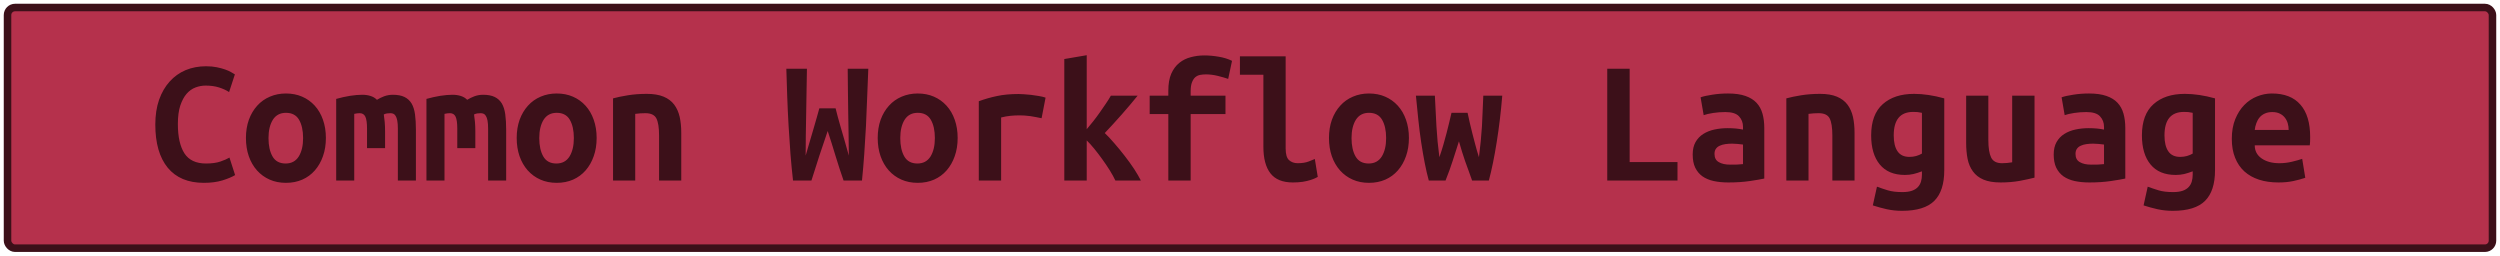 <?xml version="1.0" encoding="UTF-8"?>
<svg height="34" width="332.4" version="1.1" xmlns="http://www.w3.org/2000/svg">
    <rect
        height="32"
        width="330.4"
        rx="1"
        ry="1"
        x="1"
        y="1"
        fill="#B5314C"
        stroke="#3c1019"
        stroke-width="1"
         />
    <g transform="translate(0, 12)">
        <path fill="#3c1019" d="M27.10 12.31L27.10 12.31Q23.96 12.31 22.30 10.30Q20.65 8.28 20.65 4.56L20.65 4.56Q20.65 2.71 21.15 1.27Q21.66-0.17 22.56-1.16Q23.46-2.16 24.69-2.68Q25.93-3.19 27.39-3.19L27.39-3.19Q28.18-3.19 28.82-3.06Q29.46-2.93 29.94-2.76Q30.42-2.59 30.74-2.40Q31.06-2.21 31.23-2.11L31.23-2.11L30.46 0.24Q29.91-0.12 29.13-0.37Q28.35-0.62 27.34-0.62L27.34-0.62Q26.65-0.62 25.99-0.37Q25.33-0.12 24.81 0.47Q24.30 1.06 23.97 2.04Q23.65 3.02 23.65 4.49L23.65 4.49Q23.65 7.03 24.52 8.39Q25.40 9.74 27.39 9.74L27.39 9.74Q28.54 9.74 29.30 9.48Q30.06 9.22 30.51 8.95L30.51 8.95L31.26 11.28Q30.63 11.66 29.56 11.99Q28.50 12.31 27.10 12.31ZM43.33 6.34L43.33 6.34Q43.33 7.68 42.94 8.77Q42.56 9.86 41.86 10.66Q41.17 11.45 40.20 11.88Q39.22 12.31 38.02 12.31L38.02 12.31Q36.82 12.31 35.85 11.88Q34.88 11.45 34.17 10.66Q33.46 9.86 33.08 8.77Q32.70 7.68 32.70 6.34L32.70 6.34Q32.70 5.02 33.09 3.92Q33.49 2.83 34.20 2.05Q34.90 1.27 35.89 0.85Q36.87 0.43 38.02 0.43L38.02 0.43Q39.20 0.43 40.17 0.85Q41.14 1.27 41.85 2.05Q42.56 2.83 42.94 3.92Q43.33 5.02 43.33 6.34ZM35.70 6.36L35.70 6.36Q35.70 7.87 36.24 8.81Q36.78 9.74 37.98 9.74L37.98 9.74Q39.13 9.74 39.72 8.81Q40.30 7.87 40.30 6.36L40.30 6.36Q40.30 4.85 39.76 3.92Q39.22 3 38.02 3L38.02 3Q36.87 3 36.28 3.92Q35.70 4.85 35.70 6.36ZM52.23 0.60L52.23 0.60Q53.17 0.60 53.77 0.89Q54.37 1.18 54.72 1.75Q55.06 2.33 55.18 3.20Q55.30 4.08 55.30 5.26L55.30 5.26L55.30 12L52.90 12L52.90 5.11Q52.90 4.44 52.82 4.03Q52.74 3.62 52.60 3.41Q52.47 3.19 52.29 3.12Q52.11 3.05 51.92 3.05L51.92 3.05Q51.70 3.05 51.46 3.08Q51.22 3.12 51.03 3.22L51.03 3.22Q51.10 3.67 51.15 4.22Q51.20 4.78 51.20 5.45L51.20 5.45L51.20 7.70L48.80 7.70L48.80 5.11Q48.80 3.96 48.57 3.50Q48.34 3.05 47.84 3.05L47.84 3.05Q47.70 3.05 47.49 3.07Q47.29 3.10 47.10 3.14L47.10 3.14L47.10 12L44.70 12L44.70 1.15Q45.63 0.89 46.54 0.74Q47.46 0.60 48.15 0.60L48.15 0.60Q48.78 0.60 49.27 0.76Q49.76 0.91 50.12 1.27L50.12 1.27Q50.53 1.01 51.08 0.80Q51.63 0.60 52.23 0.60ZM64.23 0.60L64.23 0.60Q65.17 0.60 65.77 0.89Q66.37 1.18 66.72 1.75Q67.06 2.33 67.18 3.20Q67.30 4.08 67.30 5.26L67.30 5.26L67.30 12L64.90 12L64.90 5.11Q64.90 4.44 64.82 4.03Q64.74 3.62 64.60 3.41Q64.47 3.19 64.29 3.12Q64.11 3.05 63.92 3.05L63.92 3.05Q63.70 3.05 63.46 3.08Q63.22 3.12 63.03 3.22L63.03 3.22Q63.10 3.67 63.15 4.22Q63.20 4.78 63.20 5.45L63.20 5.45L63.20 7.70L60.80 7.70L60.80 5.11Q60.80 3.96 60.57 3.50Q60.34 3.05 59.84 3.05L59.84 3.05Q59.70 3.05 59.49 3.07Q59.29 3.10 59.10 3.14L59.10 3.14L59.10 12L56.70 12L56.70 1.15Q57.63 0.89 58.54 0.74Q59.46 0.60 60.15 0.60L60.15 0.60Q60.78 0.60 61.27 0.76Q61.76 0.91 62.12 1.27L62.12 1.27Q62.53 1.01 63.08 0.80Q63.63 0.60 64.23 0.60ZM79.33 6.34L79.33 6.34Q79.33 7.68 78.94 8.77Q78.56 9.86 77.86 10.66Q77.17 11.45 76.20 11.88Q75.22 12.31 74.02 12.31L74.02 12.31Q72.82 12.31 71.85 11.88Q70.88 11.45 70.17 10.66Q69.46 9.86 69.08 8.77Q68.70 7.68 68.70 6.34L68.70 6.34Q68.70 5.02 69.09 3.92Q69.49 2.83 70.20 2.05Q70.90 1.27 71.89 0.85Q72.87 0.43 74.02 0.43L74.02 0.43Q75.20 0.43 76.17 0.85Q77.14 1.27 77.85 2.05Q78.56 2.83 78.94 3.92Q79.33 5.02 79.33 6.34ZM71.70 6.36L71.70 6.36Q71.70 7.87 72.24 8.81Q72.78 9.74 73.98 9.74L73.98 9.74Q75.13 9.74 75.72 8.81Q76.30 7.87 76.30 6.36L76.30 6.36Q76.30 4.85 75.76 3.92Q75.22 3 74.02 3L74.02 3Q72.87 3 72.28 3.92Q71.70 4.85 71.70 6.36ZM81.51 12L81.51 1.08Q82.30 0.86 83.47 0.67Q84.63 0.48 86 0.48L86 0.48Q87.34 0.48 88.23 0.85Q89.12 1.22 89.64 1.91Q90.15 2.59 90.37 3.54Q90.58 4.49 90.58 5.64L90.58 5.64L90.58 12L87.63 12L87.63 6.02Q87.63 4.44 87.27 3.74Q86.91 3.05 85.81 3.05L85.81 3.05Q85.47 3.05 85.15 3.07Q84.82 3.10 84.46 3.14L84.46 3.14L84.46 12L81.51 12ZM108.94 2.40L111.10 2.40Q111.20 2.86 111.39 3.53Q111.58 4.20 111.81 5.02Q112.04 5.83 112.32 6.77Q112.59 7.70 112.86 8.69L112.86 8.69Q112.86 7.44 112.83 6.01Q112.81 4.58 112.78 3.10Q112.76 1.61 112.74 0.08Q112.71-1.44 112.71-2.86L112.71-2.86L115.45-2.86Q115.38-1.03 115.30 0.90Q115.23 2.83 115.14 4.74Q115.04 6.65 114.91 8.50Q114.78 10.34 114.61 12L114.61 12L112.16 12Q111.63 10.49 111.10 8.75Q110.58 7.01 110.05 5.42L110.05 5.42Q109.52 6.94 108.94 8.71Q108.37 10.49 107.89 12L107.89 12L105.44 12Q105.25 10.34 105.10 8.48Q104.96 6.62 104.85 4.72Q104.74 2.81 104.67 0.88Q104.60-1.06 104.55-2.86L104.55-2.86L107.29-2.86Q107.26-1.44 107.24 0.07Q107.22 1.58 107.19 3.08Q107.17 4.58 107.14 6.01Q107.12 7.44 107.12 8.69L107.12 8.69Q107.34 7.92 107.61 7.01Q107.89 6.10 108.14 5.21Q108.39 4.32 108.61 3.58Q108.82 2.83 108.94 2.40L108.94 2.40ZM127.33 6.34L127.33 6.34Q127.33 7.68 126.94 8.77Q126.56 9.86 125.86 10.66Q125.17 11.45 124.20 11.88Q123.22 12.31 122.02 12.31L122.02 12.31Q120.82 12.31 119.85 11.88Q118.88 11.45 118.17 10.66Q117.46 9.86 117.08 8.77Q116.70 7.68 116.70 6.34L116.70 6.34Q116.70 5.02 117.09 3.92Q117.49 2.83 118.20 2.05Q118.90 1.27 119.89 0.85Q120.87 0.43 122.02 0.43L122.02 0.43Q123.20 0.43 124.17 0.85Q125.14 1.27 125.85 2.05Q126.56 2.83 126.94 3.92Q127.33 5.02 127.33 6.34ZM119.70 6.36L119.70 6.36Q119.70 7.87 120.24 8.81Q120.78 9.74 121.98 9.74L121.98 9.74Q123.13 9.74 123.72 8.81Q124.30 7.87 124.30 6.36L124.30 6.36Q124.30 4.85 123.76 3.92Q123.22 3 122.02 3L122.02 3Q120.87 3 120.28 3.92Q119.70 4.85 119.70 6.36ZM139.02 0.98L138.49 3.72Q138.20 3.65 137.80 3.58Q137.41 3.50 137 3.44Q136.59 3.38 136.21 3.36Q135.82 3.34 135.56 3.34L135.56 3.34Q134.94 3.34 134.34 3.40Q133.74 3.46 133.11 3.62L133.11 3.62L133.11 12L130.14 12L130.14 1.46Q131.31 1.03 132.55 0.77Q133.78 0.50 135.44 0.50L135.44 0.50Q135.68 0.50 136.12 0.53Q136.57 0.55 137.07 0.61Q137.58 0.67 138.09 0.76Q138.61 0.84 139.02 0.98L139.02 0.98ZM144.49-4.66L144.49 5.18Q144.92 4.68 145.36 4.12Q145.81 3.55 146.23 2.95Q146.65 2.35 147.03 1.79Q147.42 1.22 147.70 0.72L147.70 0.72L151.26 0.72Q150.82 1.27 150.27 1.92Q149.72 2.57 149.13 3.24Q148.54 3.91 147.96 4.54Q147.37 5.16 146.89 5.69L146.89 5.69Q147.49 6.26 148.18 7.07Q148.88 7.87 149.55 8.74Q150.22 9.60 150.79 10.46Q151.35 11.33 151.69 12L151.69 12L148.30 12Q148.02 11.40 147.55 10.64Q147.08 9.89 146.55 9.16Q146.02 8.42 145.48 7.76Q144.94 7.10 144.49 6.67L144.49 6.67L144.49 12L141.51 12L141.51-4.15L144.49-4.66ZM158.31 12L155.34 12L155.34 3.17L152.86 3.17L152.86 0.72L155.34 0.72L155.34 0.07Q155.34-1.30 155.73-2.20Q156.13-3.10 156.80-3.64Q157.47-4.18 158.34-4.40Q159.20-4.63 160.11-4.63L160.11-4.63Q161.05-4.63 162.03-4.46Q163.02-4.30 163.81-3.91L163.81-3.91L163.30-1.51Q162.75-1.70 161.92-1.91Q161.10-2.11 160.35-2.11L160.35-2.11Q159.94-2.11 159.57-2.04Q159.20-1.97 158.92-1.73Q158.65-1.49 158.48-1.04Q158.31-0.60 158.31 0.12L158.31 0.12L158.31 0.72L162.94 0.72L162.94 3.17L158.31 3.17L158.31 12ZM174.82 9.14L175.21 11.52Q175.14 11.57 174.88 11.69Q174.63 11.81 174.22 11.94Q173.82 12.07 173.23 12.17Q172.64 12.26 171.90 12.26L171.90 12.26Q169.86 12.26 168.92 11.05Q167.98 9.84 167.98 7.51L167.98 7.51L167.98-2.06L164.86-2.06L164.86-4.51L170.94-4.51L170.94 7.73Q170.94 8.88 171.39 9.29Q171.85 9.70 172.54 9.70L172.54 9.70Q173.43 9.70 174.03 9.46Q174.63 9.22 174.82 9.14L174.82 9.14ZM187.33 6.34L187.33 6.34Q187.33 7.68 186.94 8.77Q186.56 9.86 185.86 10.66Q185.17 11.45 184.20 11.88Q183.22 12.31 182.02 12.31L182.02 12.31Q180.82 12.31 179.85 11.88Q178.88 11.45 178.17 10.66Q177.46 9.86 177.08 8.77Q176.70 7.68 176.70 6.34L176.70 6.34Q176.70 5.02 177.09 3.92Q177.49 2.83 178.20 2.05Q178.90 1.27 179.89 0.85Q180.87 0.43 182.02 0.43L182.02 0.43Q183.20 0.43 184.17 0.85Q185.14 1.27 185.85 2.05Q186.56 2.83 186.94 3.92Q187.33 5.02 187.33 6.34ZM179.70 6.36L179.70 6.36Q179.70 7.87 180.24 8.81Q180.78 9.74 181.98 9.74L181.98 9.74Q183.13 9.74 183.72 8.81Q184.30 7.87 184.30 6.36L184.30 6.36Q184.30 4.85 183.76 3.92Q183.22 3 182.02 3L182.02 3Q180.87 3 180.28 3.92Q179.70 4.85 179.70 6.36ZM197.96 12L195.73 12Q195.46 11.26 195.24 10.63Q195.01 10.01 194.80 9.42Q194.60 8.83 194.40 8.20Q194.19 7.56 193.98 6.79L193.98 6.79Q193.74 7.56 193.54 8.17Q193.35 8.78 193.15 9.38Q192.94 9.98 192.73 10.61Q192.51 11.23 192.20 12L192.20 12L189.97 12Q189.68 10.94 189.43 9.66Q189.18 8.38 188.96 6.92Q188.74 5.47 188.58 3.91Q188.41 2.35 188.26 0.72L188.26 0.72L190.78 0.72Q190.88 2.81 190.99 4.80Q191.10 6.79 191.38 8.90L191.38 8.90Q191.70 7.99 191.92 7.21Q192.15 6.43 192.33 5.72Q192.51 5.02 192.67 4.36Q192.82 3.70 192.99 3L192.99 3L195.13 3Q195.27 3.70 195.43 4.36Q195.58 5.02 195.76 5.72Q195.94 6.43 196.15 7.21Q196.35 7.99 196.64 8.90L196.64 8.90Q196.78 7.80 196.88 6.79Q196.98 5.78 197.04 4.79Q197.10 3.79 197.13 2.80Q197.17 1.80 197.22 0.72L197.22 0.72L199.74 0.72Q199.47 4.01 199.00 6.91Q198.54 9.82 197.96 12L197.96 12ZM223.04 9.55L223.04 12L213.70 12L213.70-2.86L216.68-2.86L216.68 9.55L223.04 9.55ZM230.02 9.89L230.02 9.89Q230.50 9.89 230.96 9.88Q231.42 9.86 231.75 9.82L231.75 9.82L231.75 7.22Q231.46 7.18 231.06 7.14Q230.65 7.10 230.31 7.10L230.31 7.10Q229.86 7.10 229.42 7.16Q228.99 7.22 228.67 7.37Q228.34 7.51 228.15 7.78Q227.96 8.04 227.96 8.47L227.96 8.47Q227.96 9.24 228.54 9.56Q229.11 9.89 230.02 9.89ZM229.76 0.43L229.76 0.43Q231.15 0.43 232.08 0.76Q233 1.08 233.55 1.67Q234.10 2.26 234.34 3.11Q234.58 3.96 234.58 5.02L234.58 5.02L234.58 11.74Q233.94 11.88 232.66 12.07Q231.39 12.26 229.81 12.26L229.81 12.26Q228.73 12.26 227.85 12.07Q226.98 11.88 226.35 11.44Q225.73 10.99 225.39 10.28Q225.06 9.58 225.06 8.54L225.06 8.54Q225.06 7.56 225.44 6.89Q225.82 6.22 226.47 5.81Q227.12 5.40 227.96 5.22Q228.80 5.04 229.71 5.04L229.71 5.04Q230.86 5.04 231.75 5.23L231.75 5.23L231.75 4.87Q231.75 4.03 231.22 3.47Q230.70 2.90 229.40 2.90L229.40 2.90Q228.56 2.90 227.78 3.02Q227 3.14 226.52 3.31L226.52 3.31L226.11 0.94Q226.66 0.74 227.67 0.59Q228.68 0.43 229.76 0.43ZM237.51 12L237.51 1.08Q238.30 0.86 239.47 0.67Q240.63 0.48 242 0.48L242 0.48Q243.34 0.48 244.23 0.85Q245.12 1.22 245.64 1.91Q246.15 2.59 246.37 3.54Q246.58 4.49 246.58 5.64L246.58 5.64L246.58 12L243.63 12L243.63 6.02Q243.63 4.44 243.27 3.74Q242.91 3.05 241.81 3.05L241.81 3.05Q241.47 3.05 241.15 3.07Q240.82 3.10 240.46 3.14L240.46 3.14L240.46 12L237.51 12ZM251.79 6L251.79 6Q251.79 7.39 252.30 8.12Q252.80 8.86 253.88 8.86L253.88 8.86Q254.36 8.86 254.78 8.74Q255.20 8.62 255.54 8.42L255.54 8.42L255.54 3Q255.20 2.93 254.94 2.90Q254.67 2.88 254.38 2.88L254.38 2.88Q251.79 2.88 251.79 6ZM258.51 1.08L258.51 10.63Q258.51 13.39 257.18 14.71Q255.85 16.03 252.90 16.03L252.90 16.03Q251.84 16.03 250.87 15.82Q249.90 15.60 249.01 15.31L249.01 15.31L249.56 12.82Q250.26 13.08 251.02 13.31Q251.79 13.54 252.94 13.54L252.94 13.54Q253.71 13.54 254.22 13.36Q254.72 13.18 255.01 12.86Q255.30 12.55 255.42 12.13Q255.54 11.71 255.54 11.23L255.54 11.23L255.54 10.78Q254.91 11.02 254.40 11.14Q253.88 11.26 253.28 11.26L253.28 11.26Q251.07 11.26 249.93 9.86Q248.79 8.47 248.79 6L248.79 6Q248.79 3.22 250.33 1.85Q251.86 0.48 254.50 0.48L254.50 0.48Q256.35 0.48 258.51 1.08L258.51 1.08ZM270.51 0.72L270.51 11.62Q269.70 11.83 268.53 12.05Q267.37 12.26 266 12.26L266 12.26Q264.61 12.26 263.72 11.88Q262.83 11.50 262.32 10.79Q261.80 10.08 261.61 9.12Q261.42 8.16 261.42 7.01L261.42 7.01L261.42 0.72L264.37 0.72L264.37 6.62Q264.37 8.18 264.74 8.94Q265.11 9.70 266.19 9.70L266.19 9.70Q266.86 9.70 267.54 9.58L267.54 9.58L267.54 0.72L270.51 0.72ZM278.02 9.89L278.02 9.89Q278.50 9.89 278.96 9.88Q279.42 9.86 279.75 9.82L279.75 9.82L279.75 7.22Q279.46 7.18 279.06 7.14Q278.65 7.10 278.31 7.10L278.31 7.10Q277.86 7.10 277.42 7.16Q276.99 7.22 276.67 7.37Q276.34 7.51 276.15 7.78Q275.96 8.04 275.96 8.47L275.96 8.47Q275.96 9.24 276.54 9.56Q277.11 9.89 278.02 9.89ZM277.76 0.43L277.76 0.43Q279.15 0.43 280.08 0.76Q281 1.08 281.55 1.67Q282.10 2.26 282.34 3.11Q282.58 3.96 282.58 5.02L282.58 5.02L282.58 11.74Q281.94 11.88 280.66 12.07Q279.39 12.26 277.81 12.26L277.81 12.26Q276.73 12.26 275.85 12.07Q274.98 11.88 274.35 11.44Q273.73 10.99 273.39 10.28Q273.06 9.58 273.06 8.54L273.06 8.54Q273.06 7.56 273.44 6.89Q273.82 6.22 274.47 5.81Q275.12 5.40 275.96 5.22Q276.80 5.04 277.71 5.04L277.71 5.04Q278.86 5.04 279.75 5.23L279.75 5.23L279.75 4.87Q279.75 4.03 279.22 3.47Q278.70 2.90 277.40 2.90L277.40 2.90Q276.56 2.90 275.78 3.02Q275 3.14 274.52 3.31L274.52 3.31L274.11 0.94Q274.66 0.74 275.67 0.59Q276.68 0.43 277.76 0.43ZM287.79 6L287.79 6Q287.79 7.39 288.30 8.12Q288.80 8.86 289.88 8.86L289.88 8.86Q290.36 8.86 290.78 8.74Q291.20 8.62 291.54 8.42L291.54 8.42L291.54 3Q291.20 2.93 290.94 2.90Q290.67 2.88 290.38 2.88L290.38 2.88Q287.79 2.88 287.79 6ZM294.51 1.08L294.51 10.63Q294.51 13.39 293.18 14.71Q291.85 16.03 288.90 16.03L288.90 16.03Q287.84 16.03 286.87 15.82Q285.90 15.60 285.01 15.31L285.01 15.31L285.56 12.82Q286.26 13.08 287.02 13.31Q287.79 13.54 288.94 13.54L288.94 13.54Q289.71 13.54 290.22 13.36Q290.72 13.18 291.01 12.86Q291.30 12.55 291.42 12.13Q291.54 11.71 291.54 11.23L291.54 11.23L291.54 10.78Q290.91 11.02 290.40 11.14Q289.88 11.26 289.28 11.26L289.28 11.26Q287.07 11.26 285.93 9.86Q284.79 8.47 284.79 6L284.79 6Q284.79 3.22 286.33 1.85Q287.86 0.48 290.50 0.48L290.50 0.48Q292.35 0.48 294.51 1.08L294.51 1.08ZM296.74 6.46L296.74 6.46Q296.74 4.97 297.20 3.84Q297.66 2.71 298.40 1.96Q299.14 1.20 300.10 0.82Q301.06 0.43 302.07 0.43L302.07 0.43Q304.57 0.43 305.86 1.91Q307.16 3.38 307.16 6.22L307.16 6.22Q307.16 6.50 307.15 6.82Q307.14 7.13 307.11 7.32L307.11 7.32L299.79 7.32Q299.79 8.42 300.70 9.06Q301.62 9.70 303.06 9.70L303.06 9.70Q303.94 9.70 304.75 9.50Q305.55 9.31 306.10 9.12L306.10 9.12L306.51 11.64Q305.74 11.90 304.88 12.08Q304.02 12.26 302.94 12.26L302.94 12.26Q301.50 12.26 300.36 11.89Q299.22 11.52 298.41 10.79Q297.61 10.06 297.18 8.98Q296.74 7.90 296.74 6.46ZM299.79 5.28L304.30 5.28Q304.30 4.82 304.18 4.40Q304.06 3.98 303.80 3.65Q303.54 3.31 303.13 3.11Q302.72 2.90 302.12 2.90L302.12 2.90Q301.54 2.90 301.12 3.10Q300.70 3.29 300.43 3.62Q300.15 3.96 300.00 4.39Q299.84 4.82 299.79 5.28L299.79 5.28Z"/>
    </g>
</svg>